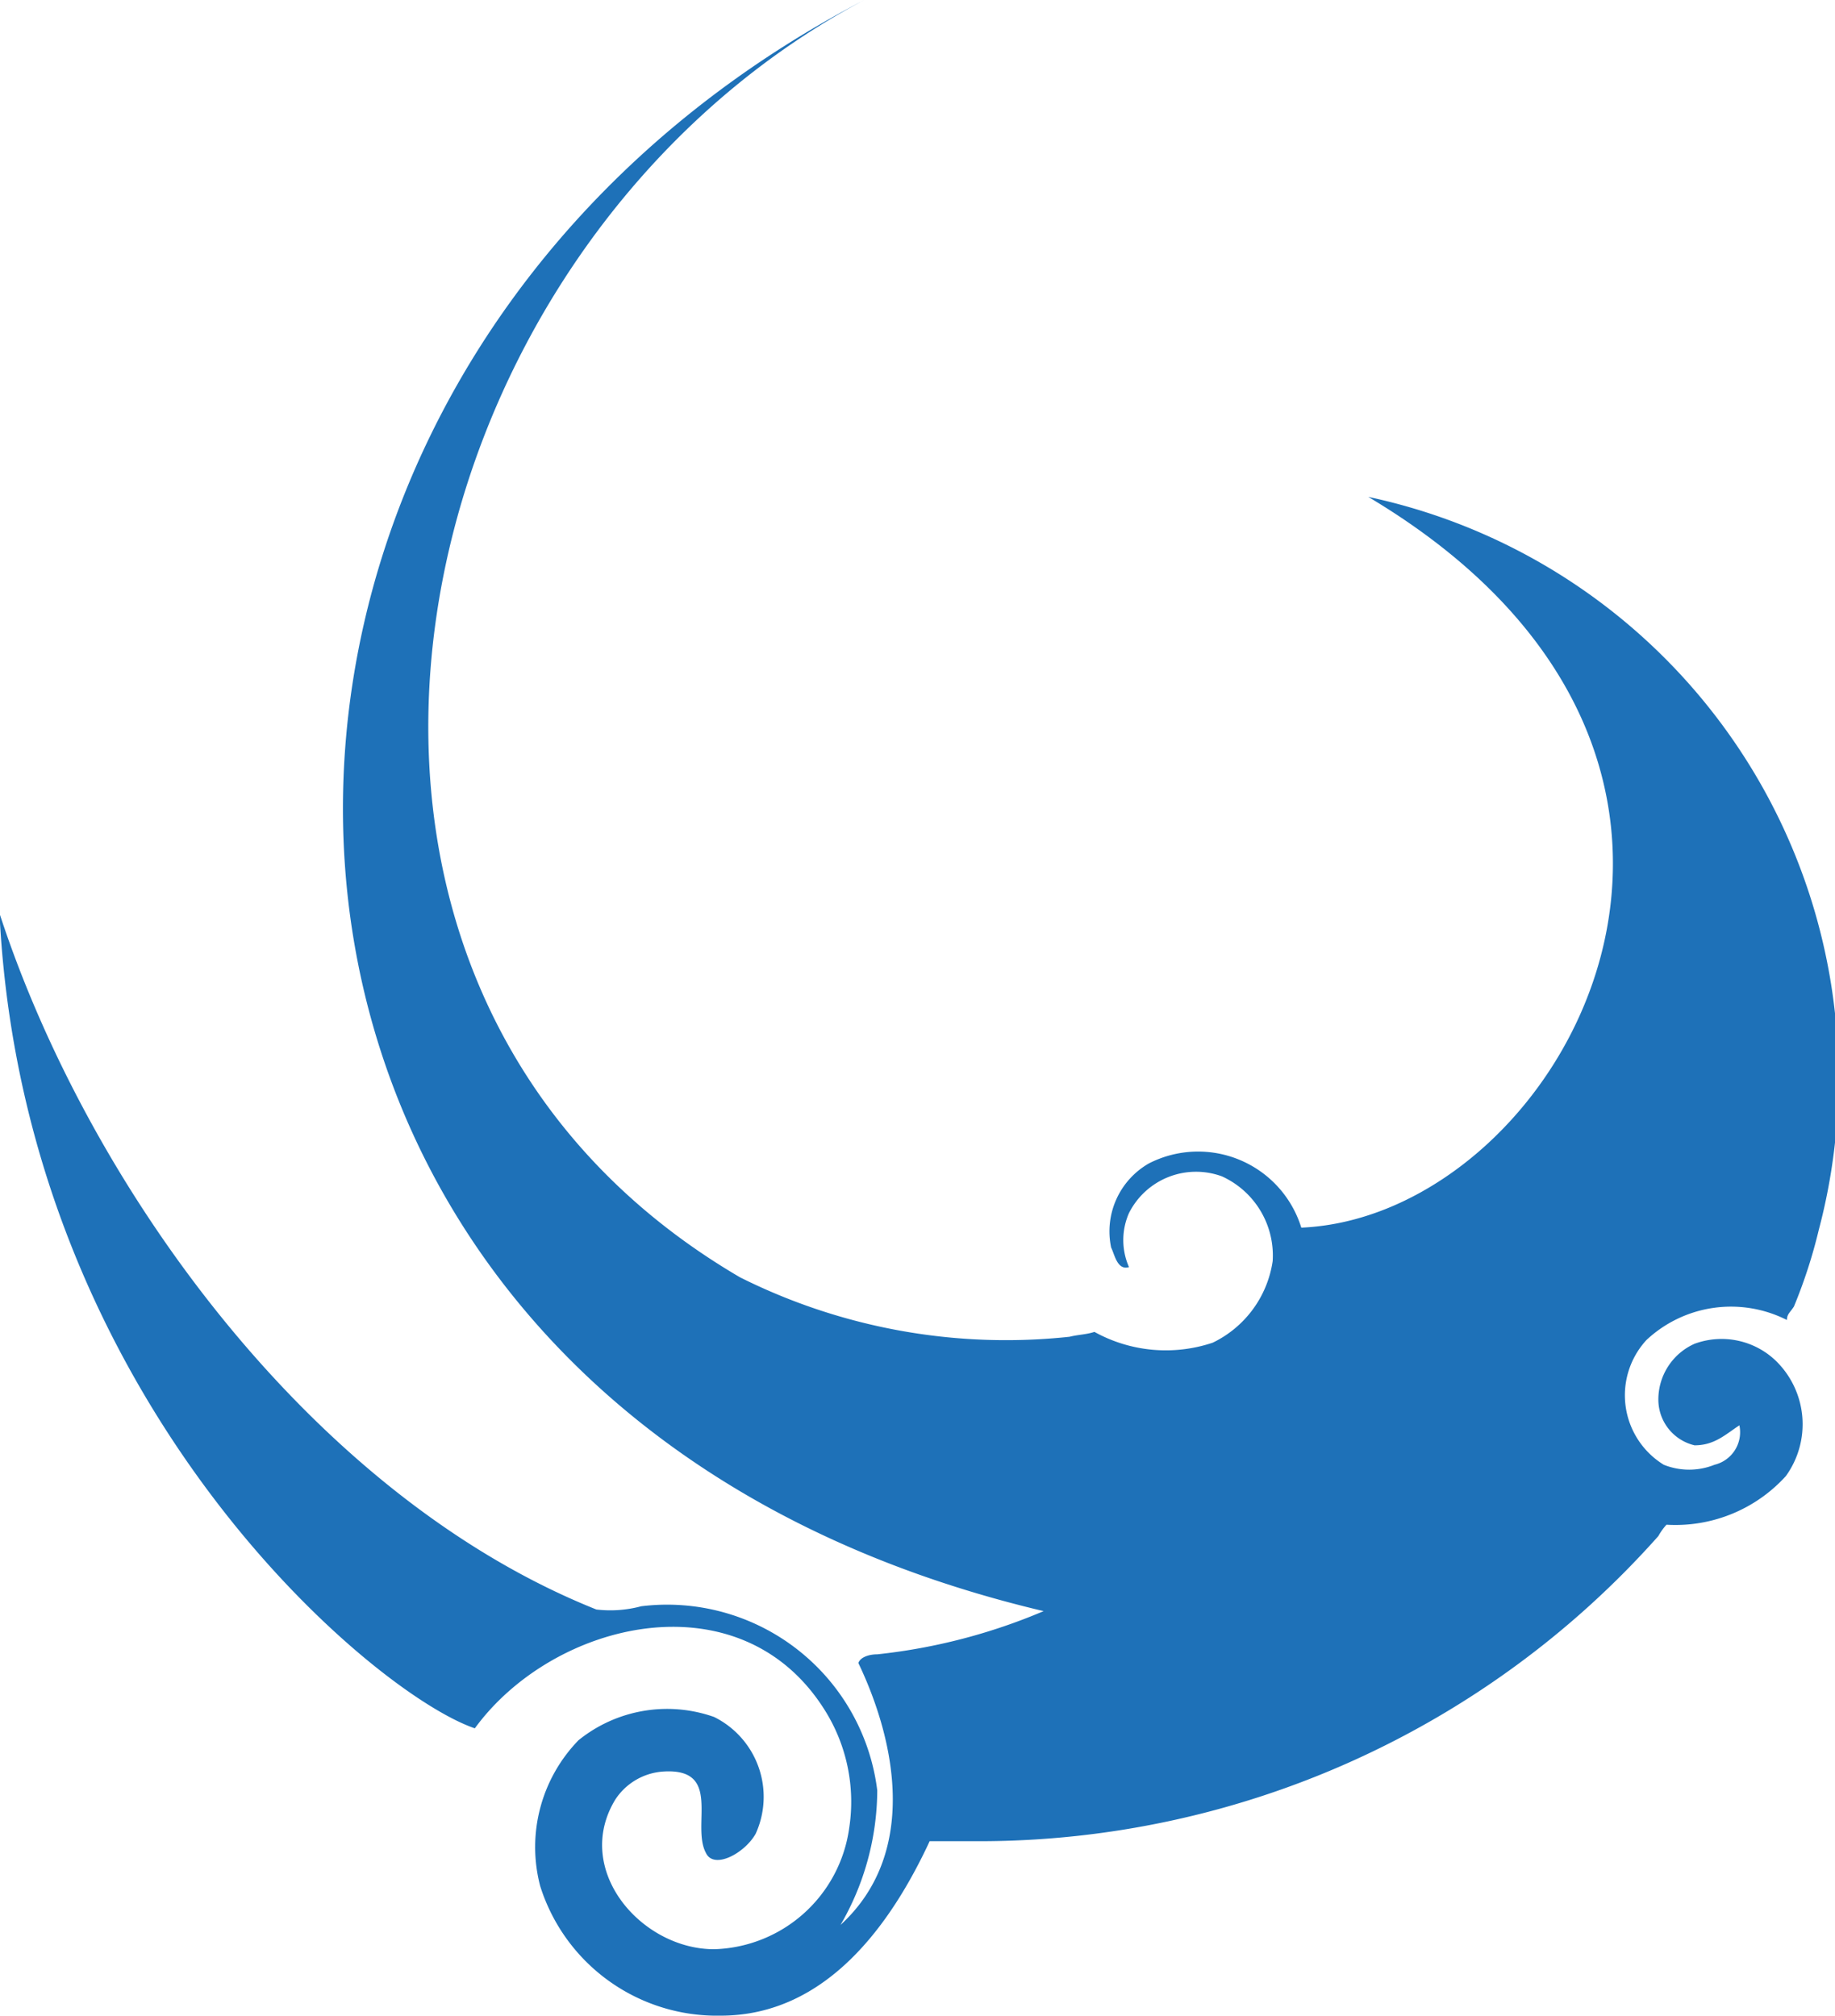 <svg xmlns="http://www.w3.org/2000/svg" viewBox="0 0 33.97 37.32"><title>Asset 240</title><g id="Layer_2" data-name="Layer 2"><g id="Layer_3" data-name="Layer 3"><path d="M8.79,32c1.46-2,4.91-2.82,6.47-.35a3.19,3.19,0,0,1,.46,2.2,2.6,2.6,0,0,1-2.5,2.24c-1.35,0-2.62-1.47-1.83-2.77a1.15,1.15,0,0,1,.89-.52c1.1-.07.51,1,.79,1.51.15.31.72,0,.92-.36a1.65,1.65,0,0,0-.77-2.16,2.61,2.61,0,0,0-2.51.43A2.84,2.84,0,0,0,10,34.92a3.43,3.43,0,0,0,3.34,2.4c1.95,0,3.15-1.68,3.87-3.23h.94a16.82,16.82,0,0,0,12.55-5.65,1.13,1.13,0,0,1,.15-.21,2.76,2.76,0,0,0,2.21-.9,1.64,1.64,0,0,0-.18-2.13,1.45,1.45,0,0,0-1.51-.32,1.13,1.13,0,0,0-.67,1.05.87.87,0,0,0,.67.83c.37,0,.57-.2.83-.37a.62.62,0,0,1-.46.73,1.26,1.26,0,0,1-.94,0,1.51,1.51,0,0,1-.32-2.31,2.29,2.29,0,0,1,2.6-.37c0-.11.06-.14.13-.25a9.49,9.49,0,0,0,.46-1.42A11,11,0,0,0,25.33,9.2c8.26,4.92,3.61,13.32-1.24,13.53a2,2,0,0,0-2.82-1.19,1.45,1.45,0,0,0-.7,1.56c.06.11.11.43.33.36a1.24,1.24,0,0,1,0-1,1.39,1.39,0,0,1,1.72-.68,1.61,1.61,0,0,1,.94,1.57,2,2,0,0,1-1.11,1.51,2.73,2.73,0,0,1-2.19-.2c-.15.05-.3.05-.46.09a11,11,0,0,1-6.1-1.1C4.39,18.2,7.21,4.66,16,0,2.45,7.06,2.82,25.93,19.32,29.83a10.79,10.79,0,0,1-3.08.8c-.15,0-.31.05-.35.16.72,1.51,1.09,3.55-.33,4.85a5,5,0,0,0,.68-2.49,3.92,3.92,0,0,0-4.37-3.41,2.21,2.21,0,0,1-.83.06C5.79,27.7,1.66,22,0,16.94v.15C.52,26,6.91,31.36,8.79,32Z" style="fill:#1e71b8;fill-rule:evenodd"/></g></g></svg>
